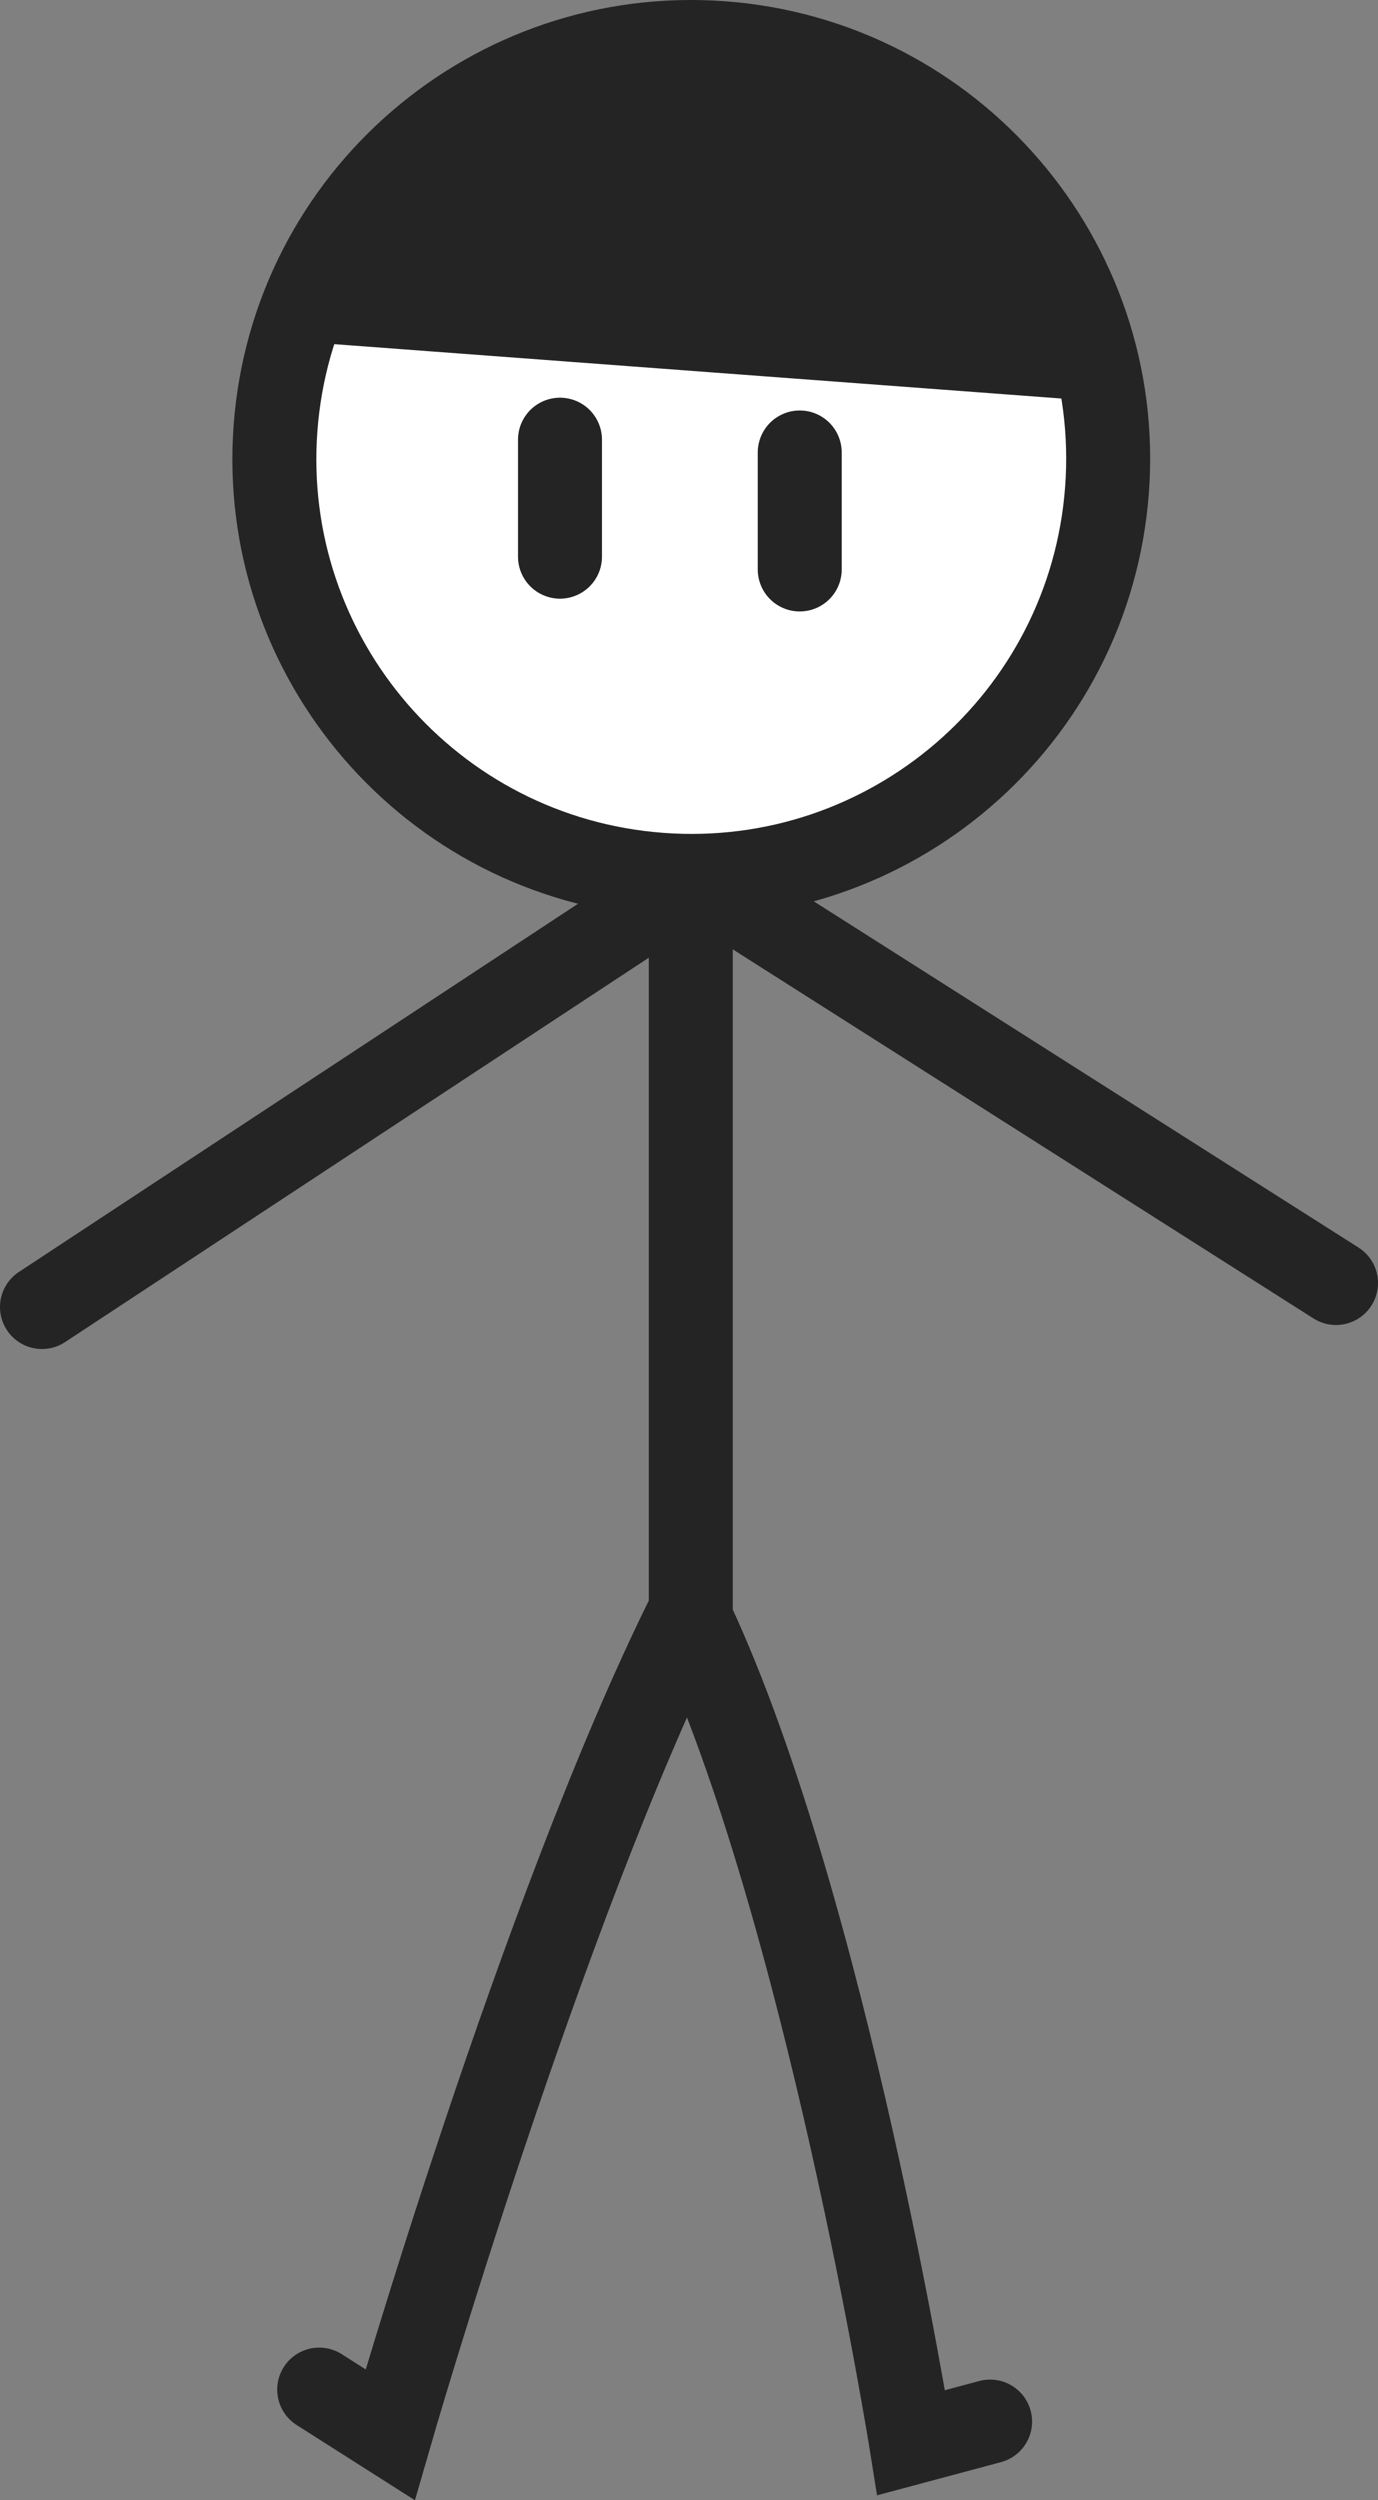 <svg version="1.1" xmlns="http://www.w3.org/2000/svg" xmlns:xlink="http://www.w3.org/1999/xlink" width="114.865" height="208.387" viewBox="0,0,114.865,208.387"><rect x="0" y="0" width="114.865" height="208.387" fill="#808080" stroke="none"/><g transform="translate(-262.234,-72.668)"><g data-paper-data="{&quot;isPaintingLayer&quot;:true}" fill-rule="nonzero" stroke="#242424" stroke-linejoin="miter" stroke-miterlimit="10" stroke-dasharray="" stroke-dashoffset="0" style="mix-blend-mode: normal"><path d="M319.689,207.145c-12.325,24.769 -24.933,68.448 -24.933,68.448l-5.915,-3.762" fill="none" stroke-width="7" stroke-linecap="round"/><path d="M344.765,274.497l-6.581,1.762c0,0 -7.114,-44.518 -18.266,-68.448" data-paper-data="{&quot;index&quot;:null}" fill="none" stroke-width="7" stroke-linecap="round"/><path d="M319.815,145.936v63.644" fill="none" stroke-width="7" stroke-linecap="round"/><path d="M320.098,145.602l53.501,34" fill="none" stroke-width="7" stroke-linecap="round"/><path d="M319.902,145.936l-54.168,35.667" data-paper-data="{&quot;index&quot;:null}" fill="none" stroke-width="7" stroke-linecap="round"/><path d="M285.202,108.329c1.431,-19.138 18.105,-33.494 37.244,-32.063c19.138,1.431 33.494,18.105 32.063,37.244c-1.431,19.138 -18.105,33.494 -37.244,32.063c-19.138,-1.431 -33.494,-18.105 -32.063,-37.244z" fill="#ffffff" stroke-width="7" stroke-linecap="butt"/><path d="M289.208,97.776l63.074,4.715" fill="none" stroke-width="7" stroke-linecap="round"/><path d="M288.728,97.489c0,0 1.607,-22.35 32.628,-20.625c29.52,1.641 30.427,25.589 30.427,25.589z" fill="#242424" stroke-width="0" stroke-linecap="butt"/><path d="M308.913,109.314v9.75" fill="none" stroke-width="7" stroke-linecap="round"/><path d="M328.897,120.13v-9.75" data-paper-data="{&quot;index&quot;:null}" fill="none" stroke-width="7" stroke-linecap="round"/></g></g></svg>